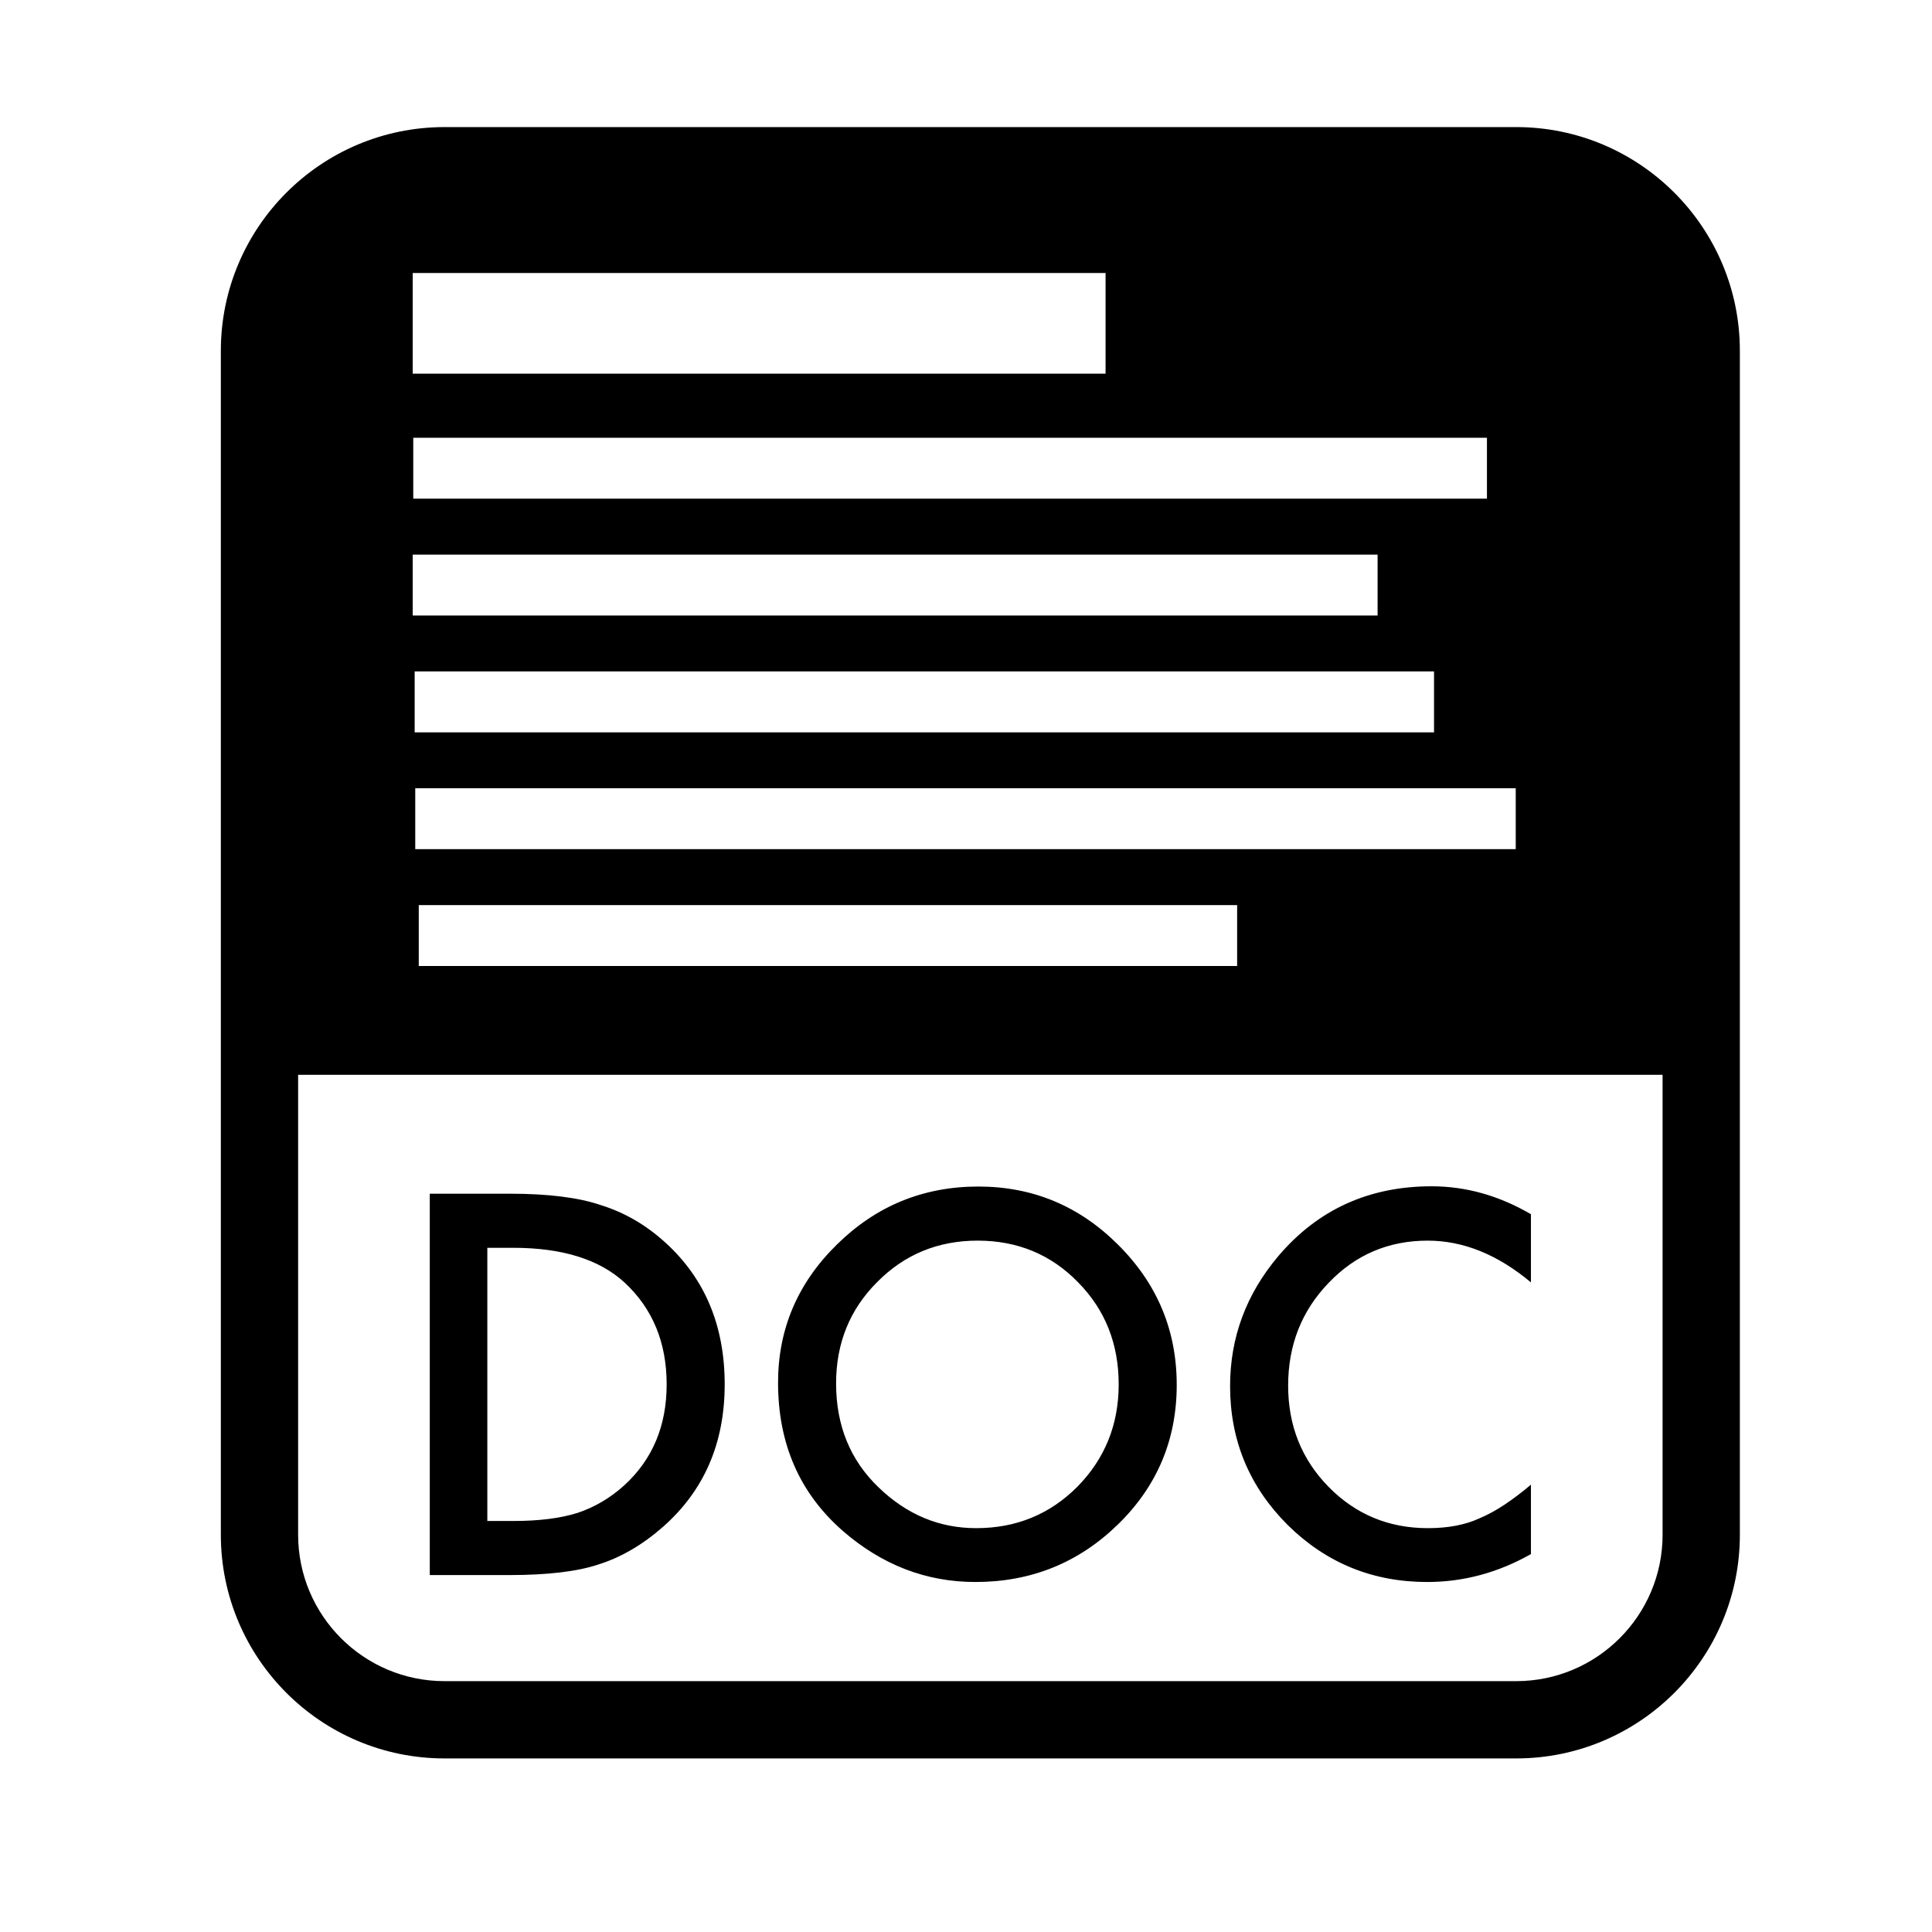 <?xml version="1.0" encoding="UTF-8" standalone="no"?>
<!DOCTYPE svg PUBLIC "-//W3C//DTD SVG 1.1//EN" "http://www.w3.org/Graphics/SVG/1.1/DTD/svg11.dtd">
<svg width="100%" height="100%" viewBox="0 0 100 100" version="1.1" xmlns="http://www.w3.org/2000/svg" xmlns:xlink="http://www.w3.org/1999/xlink" xml:space="preserve" xmlns:serif="http://www.serif.com/" style="fill-rule:evenodd;clip-rule:evenodd;stroke-linejoin:round;stroke-miterlimit:2;">
    <g>
        <path d="M90.055,18.158C90.055,11.767 84.867,6.578 78.476,6.578C78.476,6.578 23.01,6.578 23.01,6.578C16.619,6.578 11.431,11.767 11.431,18.158L11.431,79.437C11.431,85.828 16.619,91.016 23.01,91.016L78.476,91.016C84.867,91.016 90.055,85.828 90.055,79.437C90.055,79.437 90.055,18.158 90.055,18.158ZM86.055,55.633L15.431,55.633L15.431,79.437C15.431,83.62 18.827,87.016 23.01,87.016C23.01,87.016 78.476,87.016 78.476,87.016C82.659,87.016 86.055,83.62 86.055,79.437L86.055,55.633ZM79.241,62.847L79.241,66.376C77.52,64.935 75.738,64.215 73.897,64.215C71.869,64.215 70.16,64.944 68.77,66.401C67.372,67.85 66.674,69.623 66.674,71.72C66.674,73.791 67.372,75.538 68.77,76.962C70.168,78.385 71.881,79.097 73.91,79.097C74.958,79.097 75.849,78.926 76.582,78.586C76.991,78.415 77.415,78.185 77.854,77.895C78.293,77.605 78.756,77.256 79.241,76.847L79.241,80.439C77.537,81.403 75.747,81.884 73.872,81.884C71.05,81.884 68.642,80.9 66.648,78.931C64.662,76.945 63.669,74.55 63.669,71.745C63.669,69.231 64.5,66.989 66.162,65.02C68.208,62.608 70.854,61.402 74.102,61.402C75.875,61.402 77.588,61.884 79.241,62.847ZM40.272,71.566C40.272,68.788 41.29,66.401 43.328,64.407C45.356,62.412 47.794,61.415 50.641,61.415C53.454,61.415 55.866,62.421 57.877,64.432C59.897,66.444 60.907,68.86 60.907,71.681C60.907,74.52 59.893,76.928 57.864,78.905C55.827,80.891 53.368,81.884 50.487,81.884C47.939,81.884 45.65,81.002 43.622,79.238C41.388,77.286 40.272,74.729 40.272,71.566ZM22.245,81.526L22.245,61.786L26.387,61.786C28.373,61.786 29.941,61.982 31.092,62.374C32.328,62.757 33.449,63.409 34.455,64.33C36.492,66.188 37.51,68.63 37.51,71.656C37.51,74.69 36.449,77.145 34.327,79.02C33.261,79.958 32.145,80.61 30.977,80.976C29.886,81.343 28.339,81.526 26.336,81.526L22.245,81.526ZM43.276,71.605C43.276,73.787 44.009,75.581 45.476,76.987C46.933,78.394 48.616,79.097 50.526,79.097C52.597,79.097 54.344,78.381 55.768,76.949C57.191,75.5 57.903,73.736 57.903,71.656C57.903,69.551 57.2,67.786 55.793,66.363C54.395,64.931 52.665,64.215 50.602,64.215C48.548,64.215 46.814,64.931 45.399,66.363C43.984,67.778 43.276,69.525 43.276,71.605ZM25.224,78.726L26.566,78.726C27.904,78.726 29.017,78.586 29.903,78.304C30.789,78.006 31.591,77.533 32.307,76.885C33.773,75.547 34.506,73.804 34.506,71.656C34.506,69.491 33.781,67.735 32.332,66.388C31.028,65.187 29.106,64.586 26.566,64.586L25.224,64.586L25.224,78.726ZM64.034,46.848L21.675,46.848L21.675,50L64.034,50L64.034,46.848ZM78.454,40.8L21.493,40.8L21.493,43.953L78.454,43.953L78.454,40.8ZM74.225,34.753L21.463,34.753L21.463,37.906L74.225,37.906L74.225,34.753ZM71.304,28.706L21.362,28.706L21.362,31.859L71.304,31.859L71.304,28.706ZM76.964,22.659L21.39,22.659L21.39,25.811L76.964,25.811L76.964,22.659ZM57.224,14.131L21.362,14.131L21.362,19.342L57.224,19.342L57.224,14.131Z"/>
    </g>
</svg>
